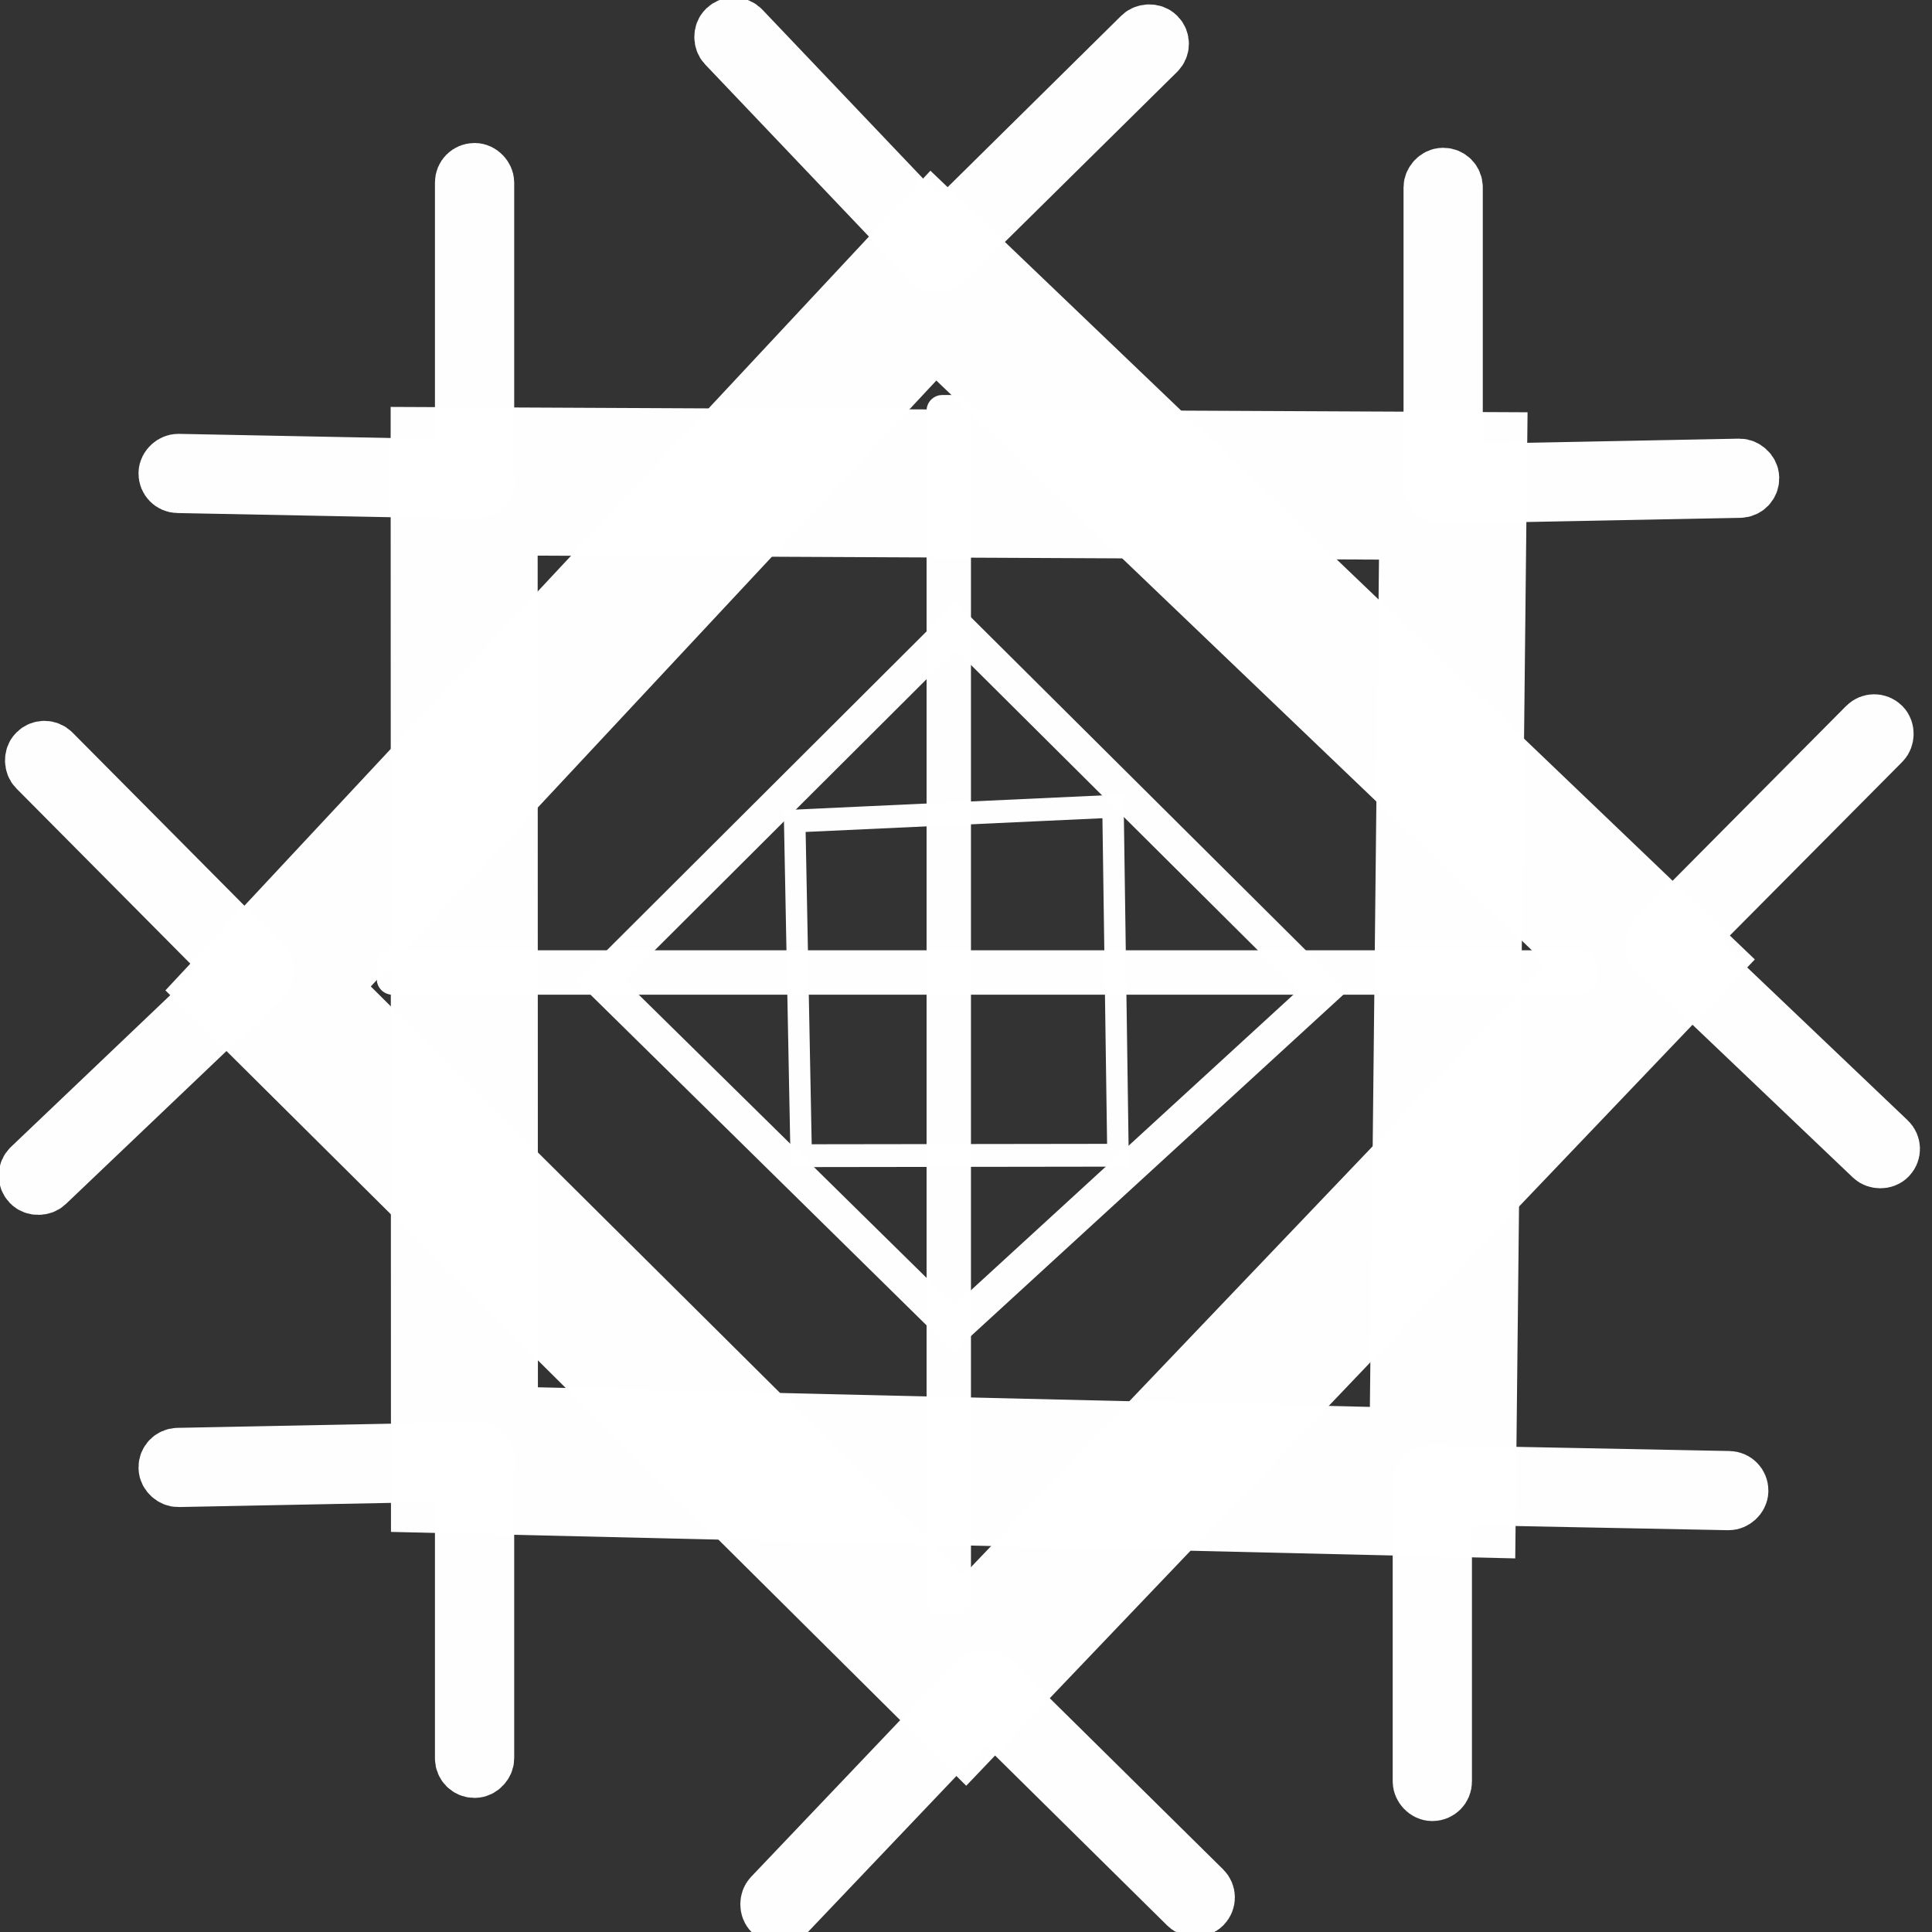 <?xml version="1.0" encoding="UTF-8" standalone="no"?>
<!-- Created with Inkscape (http://www.inkscape.org/) -->

<svg
   xmlns:dc="http://purl.org/dc/elements/1.1/"
   xmlns:cc="http://creativecommons.org/ns#"
   xmlns:rdf="http://www.w3.org/1999/02/22-rdf-syntax-ns#"
   xmlns:svg="http://www.w3.org/2000/svg"
   xmlns="http://www.w3.org/2000/svg"
   xmlns:sodipodi="http://sodipodi.sourceforge.net/DTD/sodipodi-0.dtd"
   xmlns:inkscape="http://www.inkscape.org/namespaces/inkscape"
   width="64"
   height="64"
   viewBox="0 0 16.933 16.933"
   version="1.1"
   id="svg8"
   inkscape:version="0.92.4 (5da689c313, 2019-01-14)"
   sodipodi:docname="snowflakes.svg"
   inkscape:export-filename="C:\Users\ajosse\Documents\NetBeansProjects\lil-dungeon\core\assets\sprite\snowflakes.png"
   inkscape:export-xdpi="96"
   inkscape:export-ydpi="96">
  <rect x="0" y="0" width="16.933" height="16.933" fill="#333333" stroke="none"/>
  <defs
     id="defs2" />
  <sodipodi:namedview
     id="base"
     pagecolor="#ffffff"
     bordercolor="#666666"
     borderopacity="1.0"
     inkscape:pageopacity="0.0"
     inkscape:pageshadow="2"
     inkscape:zoom="2.8"
     inkscape:cx="18.158285"
     inkscape:cy="6.7302874"
     inkscape:document-units="mm"
     inkscape:current-layer="layer1"
     showgrid="false"
     units="px"
     inkscape:pagecheckerboard="true"
     inkscape:window-width="1280"
     inkscape:window-height="1002"
     inkscape:window-x="1272"
     inkscape:window-y="-8"
     inkscape:window-maximized="1" />
  <g
     inkscape:label="Calque 1"
     inkscape:groupmode="layer"
     id="layer1"
     transform="translate(0,-280.067)">
    <path
       sodipodi:type="star"
       style="opacity:1;fill:none;fill-opacity:1;stroke:#ffffff;stroke-width:0.7;stroke-linejoin:miter;stroke-miterlimit:4;stroke-dasharray:none;stroke-dashoffset:0;stroke-opacity:0.996;paint-order:normal"
       id="path815"
       sodipodi:sides="4"
       sodipodi:cx="2.5277157"
       sodipodi:cy="2.631659"
       sodipodi:r1="3.2461493"
       sodipodi:r2="1.1361523"
       sodipodi:arg1="0.94039491"
       sodipodi:arg2="1.7257931"
       inkscape:flatsided="true"
       inkscape:rounded="0"
       inkscape:randomized="-0.022"
       d="M 4.444,5.325 -0.144,4.511 0.556,-0.062 5.209,0.674 Z"
       transform="matrix(1.819,-0.281,0.279,1.832,3.074,284.555)"
       inkscape:transform-center-x="-0.0087438803"
       inkscape:transform-center-y="0.0072326035" />
    <path
       sodipodi:type="star"
       style="opacity:1;fill:none;fill-opacity:1;stroke:#ffffff;stroke-width:0.7;stroke-linejoin:miter;stroke-miterlimit:4;stroke-dasharray:none;stroke-dashoffset:0;stroke-opacity:0.996;paint-order:normal"
       id="path815-1"
       sodipodi:sides="4"
       sodipodi:cx="2.5277157"
       sodipodi:cy="2.631659"
       sodipodi:r1="3.2461493"
       sodipodi:r2="1.1361523"
       sodipodi:arg1="0.94039491"
       sodipodi:arg2="1.7257931"
       inkscape:flatsided="true"
       inkscape:rounded="0"
       inkscape:randomized="-0.022"
       d="M 4.444,5.325 -0.144,4.511 0.556,-0.062 5.209,0.674 Z"
       transform="matrix(1.516,1.051,-1.043,1.527,7.273,281.993)"
       inkscape:transform-center-x="-0.022858034"
       inkscape:transform-center-y="-0.001438625" />
    <g
       id="g965"
       transform="matrix(2.563,0,0,2.561,1.813,-452.99)">
      <rect
         ry="0.035"
         y="286.828"
         x="0.88"
         height="1.087"
         width="0.071"
         id="rect901"
         style="opacity:1;fill:none;fill-opacity:1;stroke:#ffffff;stroke-width:0.2;stroke-linejoin:miter;stroke-miterlimit:4;stroke-dasharray:none;stroke-dashoffset:0;stroke-opacity:0.996;paint-order:normal" />
      <rect
         inkscape:transform-center-y="0.023623513"
         inkscape:transform-center-x="0.44884674"
         transform="rotate(-88.877)"
         ry="0.035"
         y="5.508"
         x="-287.841"
         height="1.087"
         width="0.071"
         id="rect901-4"
         style="opacity:1;fill:none;fill-opacity:1;stroke:#ffffff;stroke-width:0.2;stroke-linejoin:miter;stroke-miterlimit:4;stroke-dasharray:none;stroke-dashoffset:0;stroke-opacity:0.996;paint-order:normal" />
    </g>
    <g
       id="g965-3"
       transform="matrix(-2.563,0,0,2.561,14.995,-452.948)">
      <rect
         ry="0.035"
         y="286.828"
         x="0.88"
         height="1.087"
         width="0.071"
         id="rect901-0"
         style="opacity:1;fill:none;fill-opacity:1;stroke:#ffffff;stroke-width:0.2;stroke-linejoin:miter;stroke-miterlimit:4;stroke-dasharray:none;stroke-dashoffset:0;stroke-opacity:0.996;paint-order:normal" />
      <rect
         inkscape:transform-center-y="0.023623513"
         inkscape:transform-center-x="0.44884674"
         transform="rotate(-88.877)"
         ry="0.035"
         y="5.508"
         x="-287.841"
         height="1.087"
         width="0.071"
         id="rect901-4-1"
         style="opacity:1;fill:none;fill-opacity:1;stroke:#ffffff;stroke-width:0.2;stroke-linejoin:miter;stroke-miterlimit:4;stroke-dasharray:none;stroke-dashoffset:0;stroke-opacity:0.996;paint-order:normal" />
    </g>
    <g
       id="g965-3-0"
       transform="matrix(-1.858,1.764,1.766,1.856,-498.469,-253.642)">
      <rect
         ry="0.035"
         y="286.828"
         x="0.88"
         height="1.087"
         width="0.071"
         id="rect901-0-7"
         style="opacity:1;fill:none;fill-opacity:1;stroke:#ffffff;stroke-width:0.2;stroke-linejoin:miter;stroke-miterlimit:4;stroke-dasharray:none;stroke-dashoffset:0;stroke-opacity:0.996;paint-order:normal" />
      <rect
         inkscape:transform-center-y="0.023623513"
         inkscape:transform-center-x="0.44884674"
         transform="rotate(-88.877)"
         ry="0.035"
         y="5.508"
         x="-287.841"
         height="1.087"
         width="0.071"
         id="rect901-4-1-6"
         style="opacity:1;fill:none;fill-opacity:1;stroke:#ffffff;stroke-width:0.2;stroke-linejoin:miter;stroke-miterlimit:4;stroke-dasharray:none;stroke-dashoffset:0;stroke-opacity:0.996;paint-order:normal" />
    </g>
    <g
       id="g965-3-0-4"
       transform="matrix(-1.858,-1.764,1.766,-1.856,-498.066,830.79)">
      <rect
         ry="0.035"
         y="286.828"
         x="0.88"
         height="1.087"
         width="0.071"
         id="rect901-0-7-9"
         style="opacity:1;fill:none;fill-opacity:1;stroke:#ffffff;stroke-width:0.2;stroke-linejoin:miter;stroke-miterlimit:4;stroke-dasharray:none;stroke-dashoffset:0;stroke-opacity:0.996;paint-order:normal" />
      <rect
         inkscape:transform-center-y="0.023623513"
         inkscape:transform-center-x="0.44884674"
         transform="rotate(-88.877)"
         ry="0.035"
         y="5.508"
         x="-287.841"
         height="1.087"
         width="0.071"
         id="rect901-4-1-6-7"
         style="opacity:1;fill:none;fill-opacity:1;stroke:#ffffff;stroke-width:0.2;stroke-linejoin:miter;stroke-miterlimit:4;stroke-dasharray:none;stroke-dashoffset:0;stroke-opacity:0.996;paint-order:normal" />
    </g>
    <g
       id="g965-7"
       transform="matrix(2.563,0,0,-2.561,1.813,1030.135)">
      <rect
         ry="0.035"
         y="286.828"
         x="0.88"
         height="1.087"
         width="0.071"
         id="rect901-2"
         style="opacity:1;fill:none;fill-opacity:1;stroke:#ffffff;stroke-width:0.2;stroke-linejoin:miter;stroke-miterlimit:4;stroke-dasharray:none;stroke-dashoffset:0;stroke-opacity:0.996;paint-order:normal" />
      <rect
         inkscape:transform-center-y="0.023623513"
         inkscape:transform-center-x="0.44884674"
         transform="rotate(-88.877)"
         ry="0.035"
         y="5.508"
         x="-287.841"
         height="1.087"
         width="0.071"
         id="rect901-4-3"
         style="opacity:1;fill:none;fill-opacity:1;stroke:#ffffff;stroke-width:0.2;stroke-linejoin:miter;stroke-miterlimit:4;stroke-dasharray:none;stroke-dashoffset:0;stroke-opacity:0.996;paint-order:normal" />
    </g>
    <g
       id="g965-7-6"
       transform="matrix(-2.563,0,0,-2.561,14.9,1030.338)">
      <rect
         ry="0.035"
         y="286.828"
         x="0.88"
         height="1.087"
         width="0.071"
         id="rect901-2-9"
         style="opacity:1;fill:none;fill-opacity:1;stroke:#ffffff;stroke-width:0.2;stroke-linejoin:miter;stroke-miterlimit:4;stroke-dasharray:none;stroke-dashoffset:0;stroke-opacity:0.996;paint-order:normal" />
      <rect
         inkscape:transform-center-y="0.023623513"
         inkscape:transform-center-x="0.44884674"
         transform="rotate(-88.877)"
         ry="0.035"
         y="5.508"
         x="-287.841"
         height="1.087"
         width="0.071"
         id="rect901-4-3-4"
         style="opacity:1;fill:none;fill-opacity:1;stroke:#ffffff;stroke-width:0.2;stroke-linejoin:miter;stroke-miterlimit:4;stroke-dasharray:none;stroke-dashoffset:0;stroke-opacity:0.996;paint-order:normal" />
    </g>
    <g
       id="g965-3-0-4-7"
       transform="matrix(-1.769,1.853,-1.855,-1.767,550.231,795.328)">
      <rect
         ry="0.035"
         y="286.828"
         x="0.88"
         height="1.087"
         width="0.071"
         id="rect901-0-7-9-7"
         style="opacity:1;fill:none;fill-opacity:1;stroke:#ffffff;stroke-width:0.2;stroke-linejoin:miter;stroke-miterlimit:4;stroke-dasharray:none;stroke-dashoffset:0;stroke-opacity:0.996;paint-order:normal" />
      <rect
         inkscape:transform-center-y="0.023623513"
         inkscape:transform-center-x="0.44884674"
         transform="rotate(-88.877)"
         ry="0.035"
         y="5.508"
         x="-287.841"
         height="1.087"
         width="0.071"
         id="rect901-4-1-6-7-6"
         style="opacity:1;fill:none;fill-opacity:1;stroke:#ffffff;stroke-width:0.2;stroke-linejoin:miter;stroke-miterlimit:4;stroke-dasharray:none;stroke-dashoffset:0;stroke-opacity:0.996;paint-order:normal" />
    </g>
    <g
       id="g965-3-0-4-7-4"
       transform="matrix(1.769,1.853,1.855,-1.767,-533.415,795.561)">
      <rect
         ry="0.035"
         y="286.828"
         x="0.88"
         height="1.087"
         width="0.071"
         id="rect901-0-7-9-7-1"
         style="opacity:1;fill:none;fill-opacity:1;stroke:#ffffff;stroke-width:0.2;stroke-linejoin:miter;stroke-miterlimit:4;stroke-dasharray:none;stroke-dashoffset:0;stroke-opacity:0.996;paint-order:normal" />
      <rect
         inkscape:transform-center-y="0.023623513"
         inkscape:transform-center-x="0.44884674"
         transform="rotate(-88.877)"
         ry="0.035"
         y="5.508"
         x="-287.841"
         height="1.087"
         width="0.071"
         id="rect901-4-1-6-7-6-6"
         style="opacity:1;fill:none;fill-opacity:1;stroke:#ffffff;stroke-width:0.2;stroke-linejoin:miter;stroke-miterlimit:4;stroke-dasharray:none;stroke-dashoffset:0;stroke-opacity:0.996;paint-order:normal" />
    </g>
    <path
       sodipodi:type="star"
       style="opacity:1;fill:none;fill-opacity:1;stroke:#ffffff;stroke-width:0.2;stroke-linejoin:miter;stroke-miterlimit:4;stroke-dasharray:none;stroke-dashoffset:0;stroke-opacity:0.996;paint-order:normal"
       id="path1200"
       sodipodi:sides="4"
       sodipodi:cx="-8.598958"
       sodipodi:cy="4.7436013"
       sodipodi:r1="2.112951"
       sodipodi:r2="1.4940821"
       sodipodi:arg1="1.3909428"
       sodipodi:arg2="2.176341"
       inkscape:flatsided="true"
       inkscape:rounded="0"
       inkscape:randomized="-0.022"
       d="M -8.241,6.777 -10.647,5.098 -9.004,2.625 -6.505,4.389 Z"
       transform="matrix(1.481,0.267,-0.276,1.434,22.437,284.194)"
       inkscape:transform-center-x="-0.0019296836"
       inkscape:transform-center-y="-0.0071457624" />
    <path
       sodipodi:type="star"
       style="opacity:1;fill:none;fill-opacity:1;stroke:#ffffff;stroke-width:0.2;stroke-linejoin:miter;stroke-miterlimit:4;stroke-dasharray:none;stroke-dashoffset:0;stroke-opacity:0.996;paint-order:normal"
       id="path1200-0"
       sodipodi:sides="4"
       sodipodi:cx="-8.598958"
       sodipodi:cy="4.7436013"
       sodipodi:r1="2.112951"
       sodipodi:r2="1.4940821"
       sodipodi:arg1="1.3909428"
       sodipodi:arg2="2.176341"
       inkscape:flatsided="true"
       inkscape:rounded="0"
       inkscape:randomized="-0.022"
       d="M -8.241,6.777 -10.647,5.098 -9.004,2.625 -6.505,4.389 Z"
       transform="matrix(0.554,0.808,-0.76,0.589,16.738,292.863)"
       inkscape:transform-center-x="0.028423116"
       inkscape:transform-center-y="-0.028701383" />
    <rect
       style="opacity:1;fill:none;fill-opacity:1;stroke:#ffffff;stroke-width:0.2;stroke-linejoin:miter;stroke-miterlimit:4;stroke-dasharray:none;stroke-dashoffset:0;stroke-opacity:0.996;paint-order:normal"
       id="rect1217"
       width="10.489"
       height="0.189"
       x="3.402"
       y="288.496"
       ry="0.035" />
    <rect
       style="opacity:1;fill:none;fill-opacity:1;stroke:#ffffff;stroke-width:0.2;stroke-linejoin:miter;stroke-miterlimit:4;stroke-dasharray:none;stroke-dashoffset:0;stroke-opacity:0.996;paint-order:normal"
       id="rect1217-7"
       width="10.489"
       height="0.189"
       x="283.629"
       y="-8.41"
       ry="0.035"
       transform="rotate(90)" />
  </g>
</svg>
